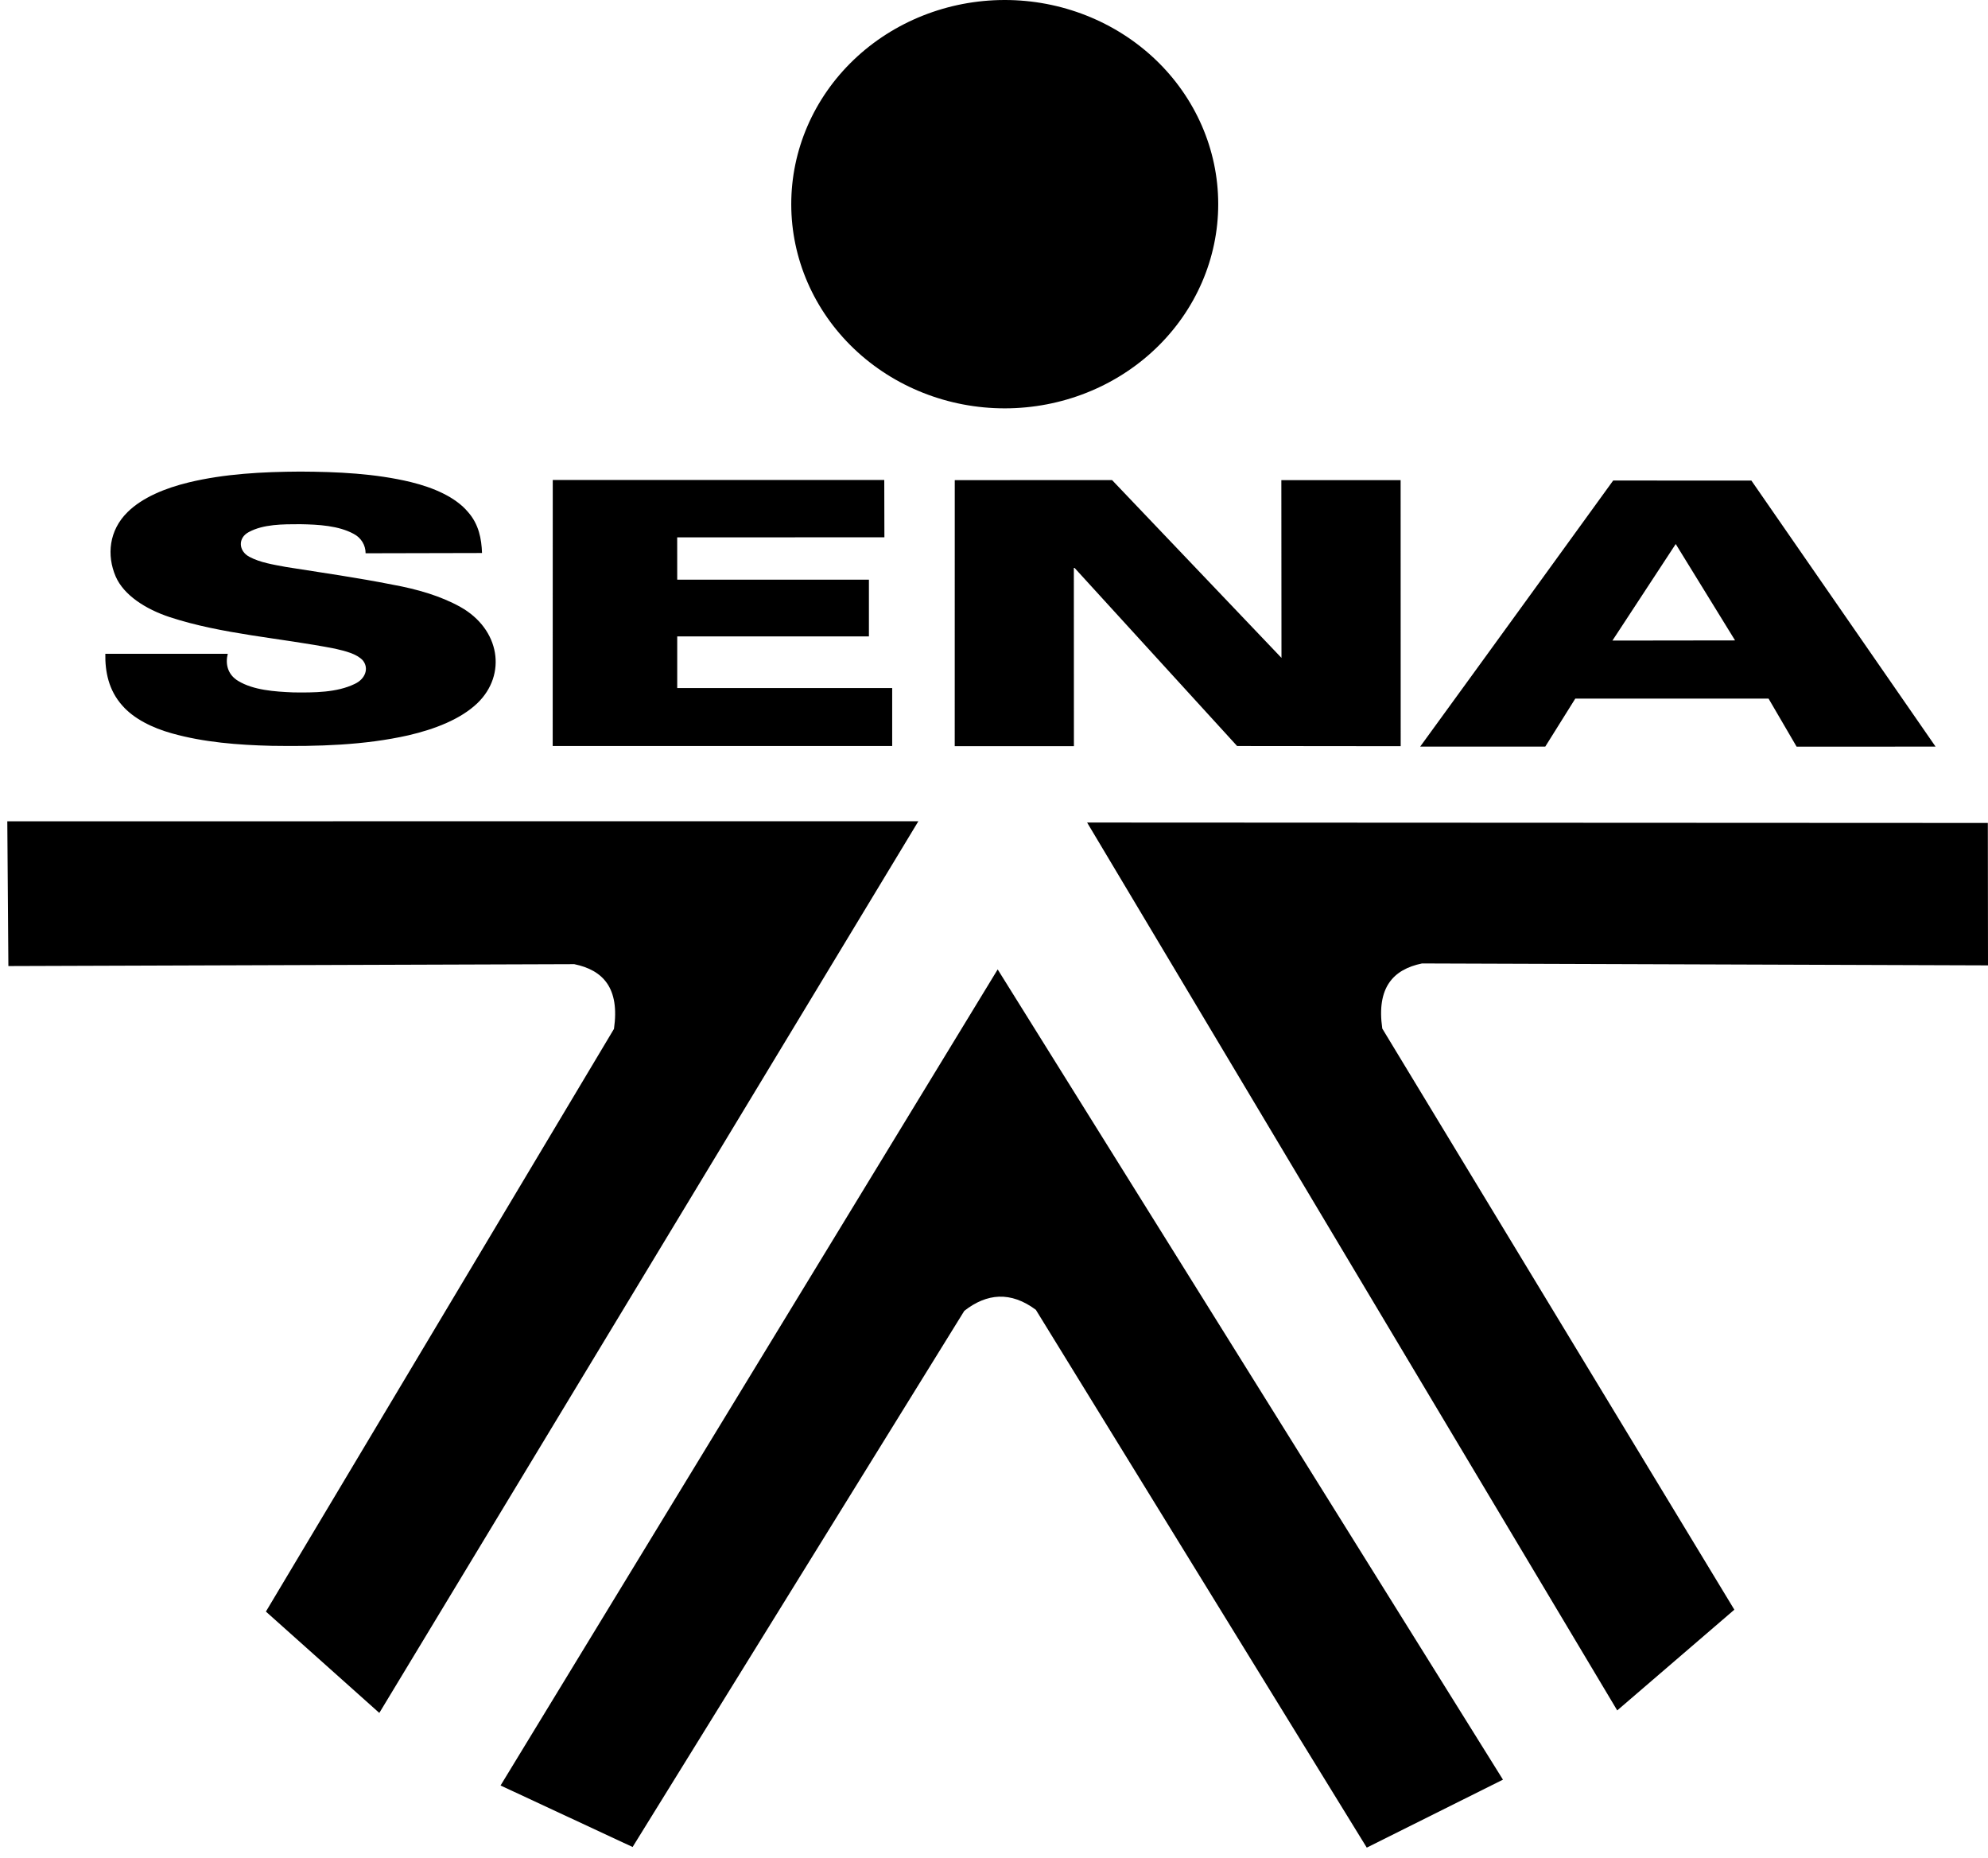<svg width="61" height="57" viewBox="0 0 61 57" fill="none" xmlns="http://www.w3.org/2000/svg">
<path d="M30.821 7.13121e-06C29.084 0.002 27.419 0.664 26.192 1.839C24.965 3.015 24.277 4.608 24.279 6.269C24.28 7.93 24.972 9.522 26.201 10.696C27.43 11.869 29.096 12.528 30.833 12.527C32.57 12.526 34.235 11.866 35.463 10.691C36.691 9.516 37.38 7.924 37.38 6.263V6.251C37.377 4.591 36.684 2.999 35.454 1.827C34.223 0.655 32.557 -0.002 30.821 7.13121e-06ZM9.211 14.467C8.06 14.473 6.889 14.534 5.792 14.799C5.068 14.974 4.368 15.262 3.914 15.71C3.343 16.272 3.27 17.033 3.549 17.684C3.797 18.257 4.466 18.687 5.212 18.933C6.815 19.458 8.597 19.569 10.283 19.9C10.594 19.973 10.938 20.053 11.13 20.256C11.33 20.497 11.212 20.83 10.884 20.981C10.336 21.248 9.637 21.249 8.999 21.241C8.417 21.217 7.777 21.171 7.313 20.892C6.973 20.691 6.913 20.35 6.989 20.057H3.232C3.222 20.604 3.333 21.175 3.753 21.645C4.103 22.046 4.668 22.329 5.277 22.498C6.25 22.772 7.303 22.855 8.339 22.88C9.746 22.902 11.181 22.863 12.533 22.557C13.338 22.37 14.129 22.066 14.646 21.574C15.56 20.695 15.345 19.303 14.127 18.62C13.522 18.282 12.796 18.073 12.056 17.938C10.973 17.723 9.87 17.566 8.774 17.393C8.388 17.321 7.981 17.258 7.657 17.084C7.318 16.91 7.291 16.5 7.637 16.321C8.083 16.08 8.677 16.081 9.212 16.081C9.775 16.091 10.387 16.125 10.851 16.377C10.963 16.435 11.056 16.521 11.121 16.626C11.185 16.731 11.219 16.851 11.218 16.973L14.79 16.965C14.776 16.533 14.692 16.082 14.362 15.709C13.978 15.249 13.303 14.959 12.608 14.789C11.519 14.526 10.355 14.472 9.211 14.467ZM16.961 14.725L16.959 22.886H27.376V21.107H20.78V19.523H26.662V17.783H20.78L20.779 16.485L27.137 16.483L27.133 14.725H16.961ZM34.123 14.728L29.296 14.729L29.295 22.89H32.952L32.95 17.398L37.96 22.886L42.979 22.891L42.977 14.729L39.317 14.729L39.321 20.182L34.123 14.728ZM49.499 14.741C49.499 14.741 45.557 20.186 43.577 22.904H47.415L48.336 21.432H54.267L55.127 22.905L59.391 22.904L53.74 14.743L49.499 14.741ZM51.418 16.689L53.239 19.646L49.476 19.651L51.418 16.689ZM0.224 25.195L0.257 29.636L17.621 29.578C18.506 29.76 19.02 30.312 18.839 31.564L8.159 49.439L11.639 52.548L28.179 25.194L0.224 25.195ZM33.357 25.233L49.623 52.471L53.217 49.381L42.414 31.553C42.233 30.296 42.747 29.739 43.633 29.556L61 29.615L60.995 25.246L33.357 25.233ZM30.613 29.739L15.359 54.774L19.411 56.661L29.589 40.213C29.94 39.938 30.295 39.793 30.65 39.779C31.025 39.765 31.404 39.898 31.784 40.181L41.938 56.68L46.117 54.595L30.613 29.739Z" fill="black"/>
</svg>
